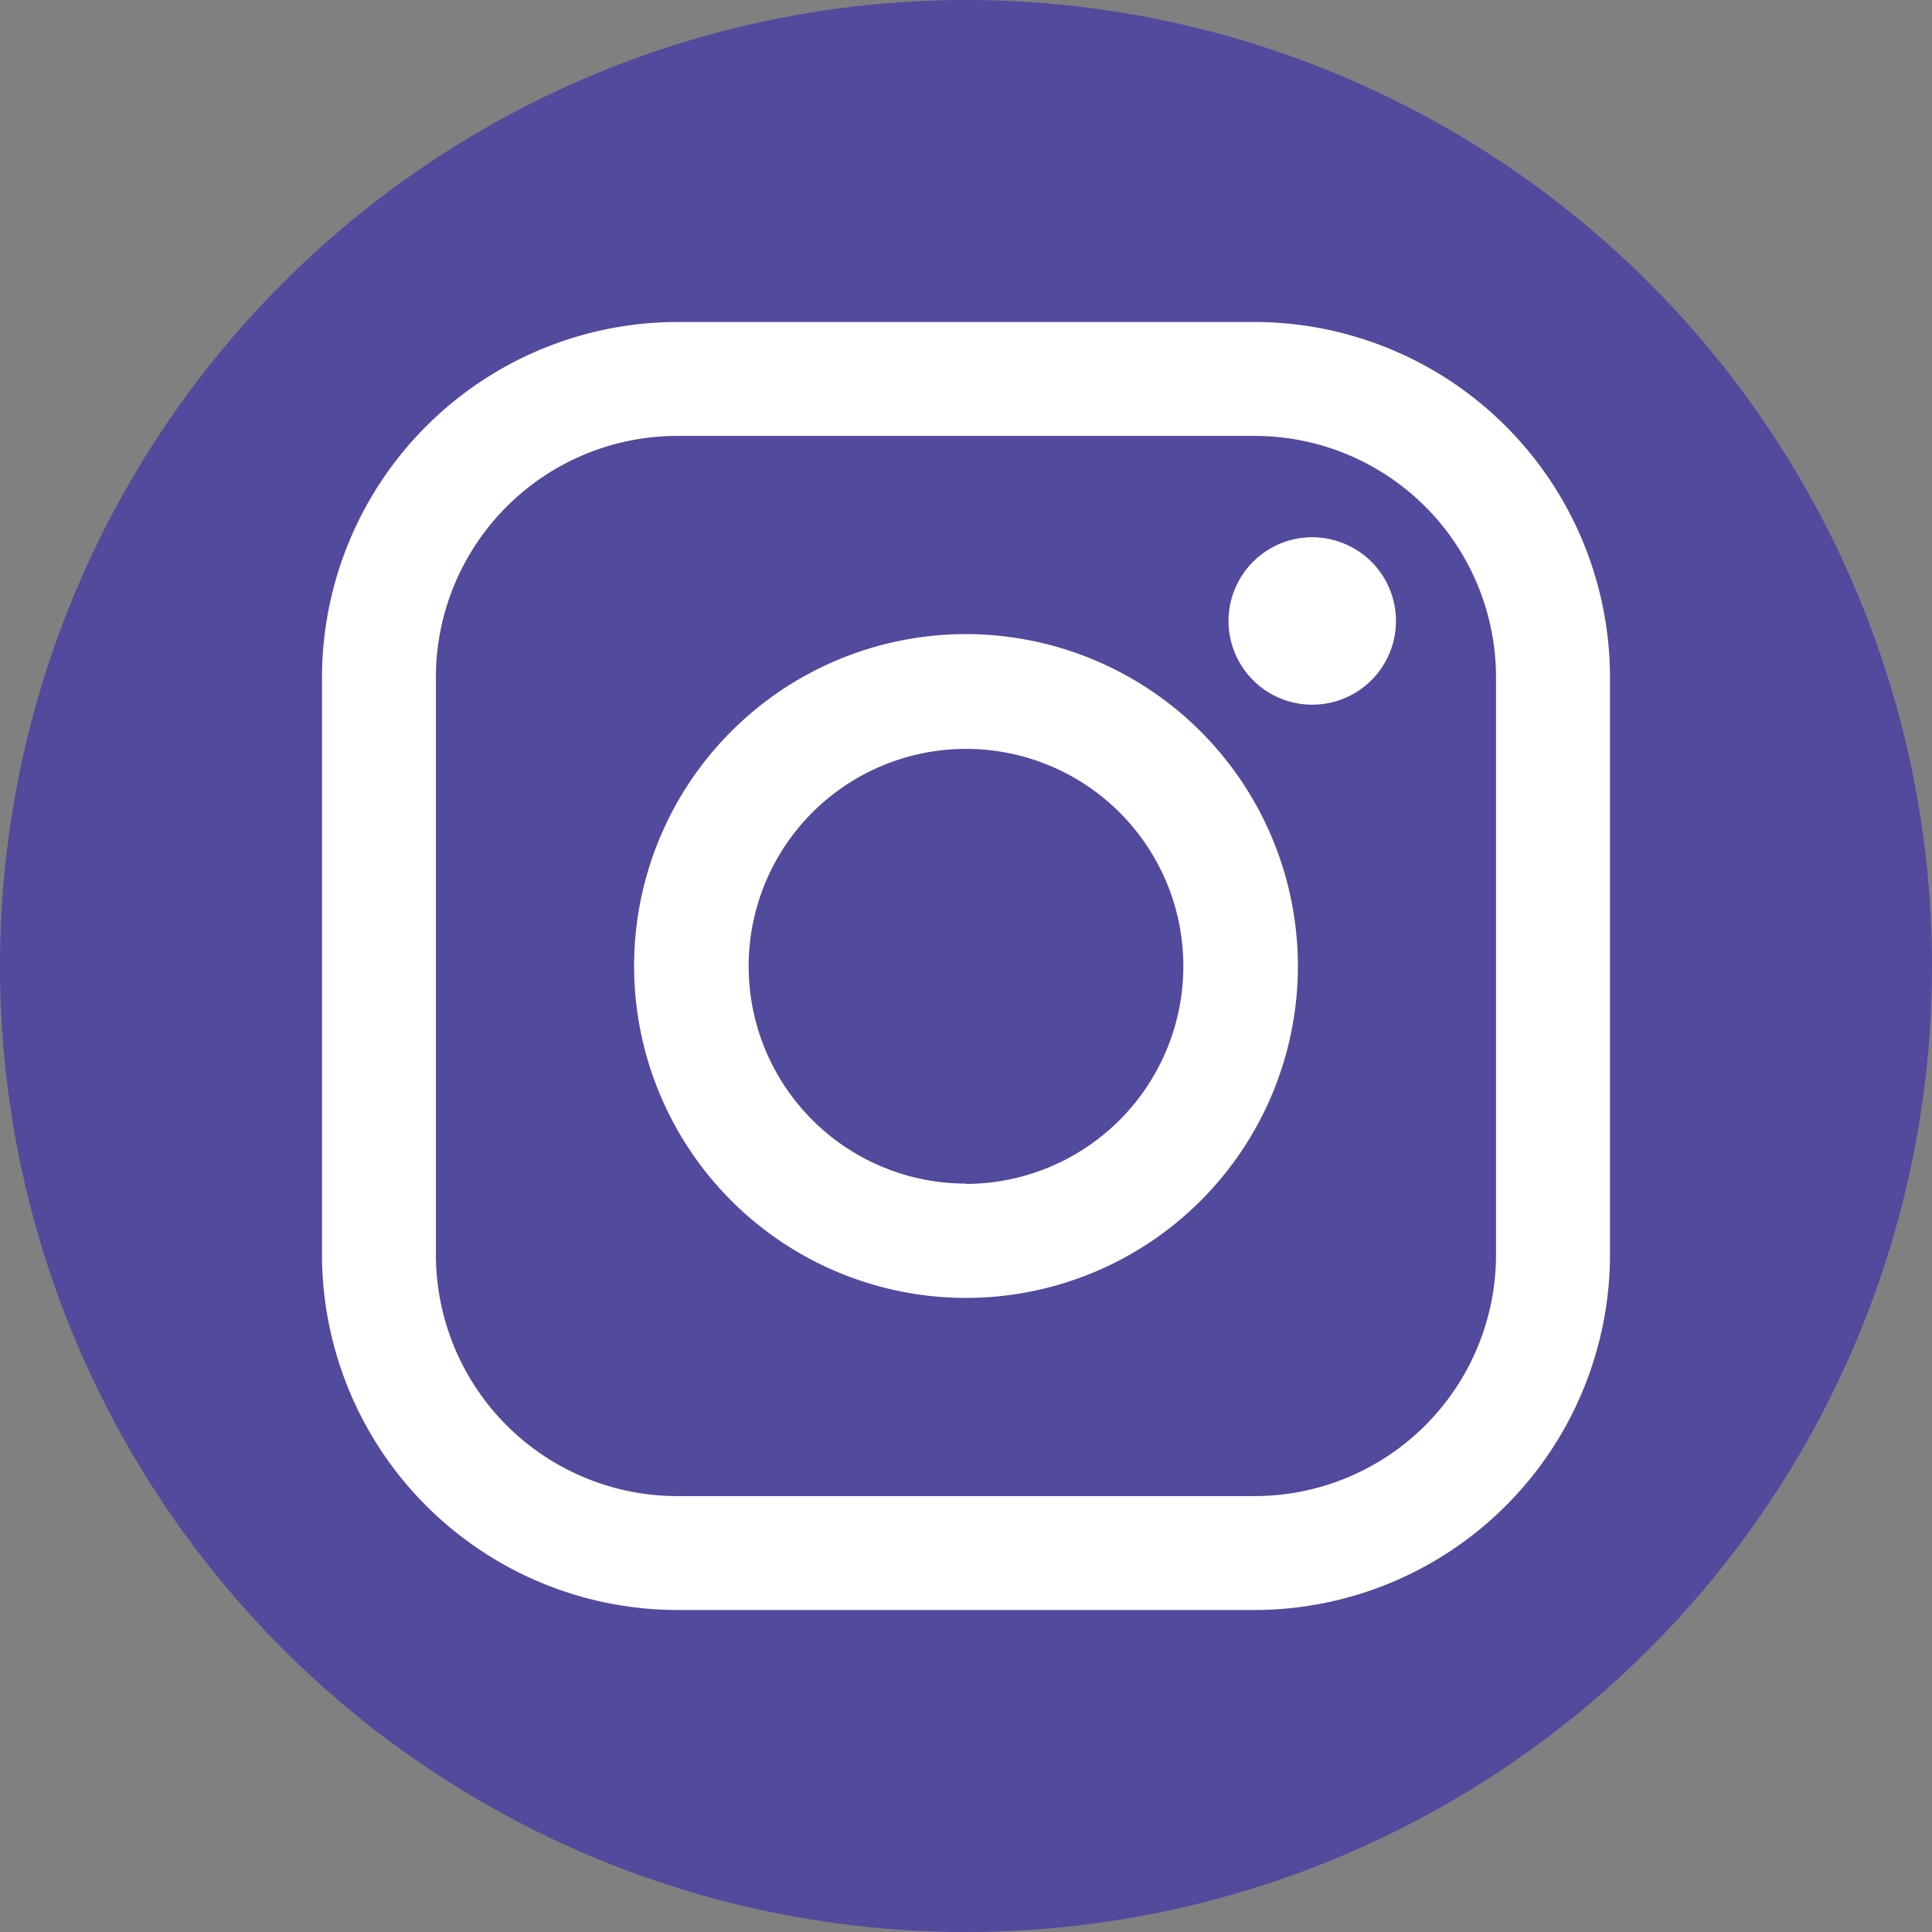 <svg xmlns="http://www.w3.org/2000/svg" viewBox="0 0 24 24">
  <rect x="0" y="0" width="24" height="24" fill="#808080" stroke="none"/>
  <defs>
    <style>
      .cls-1 {
        fill: #514a9d;
      }

      .cls-2 {
        fill: #fff;
      }
    </style>
  </defs>
  <g id="Group_78" data-name="Group 78" transform="translate(-1253 -563)">
    <circle id="Ellipse_2" data-name="Ellipse 2" class="cls-1" cx="12" cy="12" r="12" transform="translate(1253 563)"/>
    <g id="instagram-logo" transform="translate(1257 567)">
      <path id="Path_15" data-name="Path 15" class="cls-2" d="M11.584,0H4.415A4.42,4.42,0,0,0,0,4.415v7.169A4.42,4.42,0,0,0,4.415,16h7.169A4.42,4.42,0,0,0,16,11.585V4.415A4.42,4.42,0,0,0,11.584,0Zm3,11.585a3,3,0,0,1-3,3H4.415a3,3,0,0,1-3-3V4.415a3,3,0,0,1,3-3h7.169a3,3,0,0,1,3,3v7.169Z"/>
      <path id="Path_16" data-name="Path 16" class="cls-2" d="M45.091,40.97a4.123,4.123,0,1,0,4.123,4.123A4.127,4.127,0,0,0,45.091,40.97Zm0,6.826a2.7,2.7,0,1,1,2.7-2.7A2.706,2.706,0,0,1,45.091,47.8Z" transform="translate(-37.091 -37.093)"/>
      <path id="Path_17" data-name="Path 17" class="cls-2" d="M119.962,28.251a1.04,1.04,0,1,0,.736.3A1.045,1.045,0,0,0,119.962,28.251Z" transform="translate(-107.666 -25.577)"/>
    </g>
  </g>
</svg>
